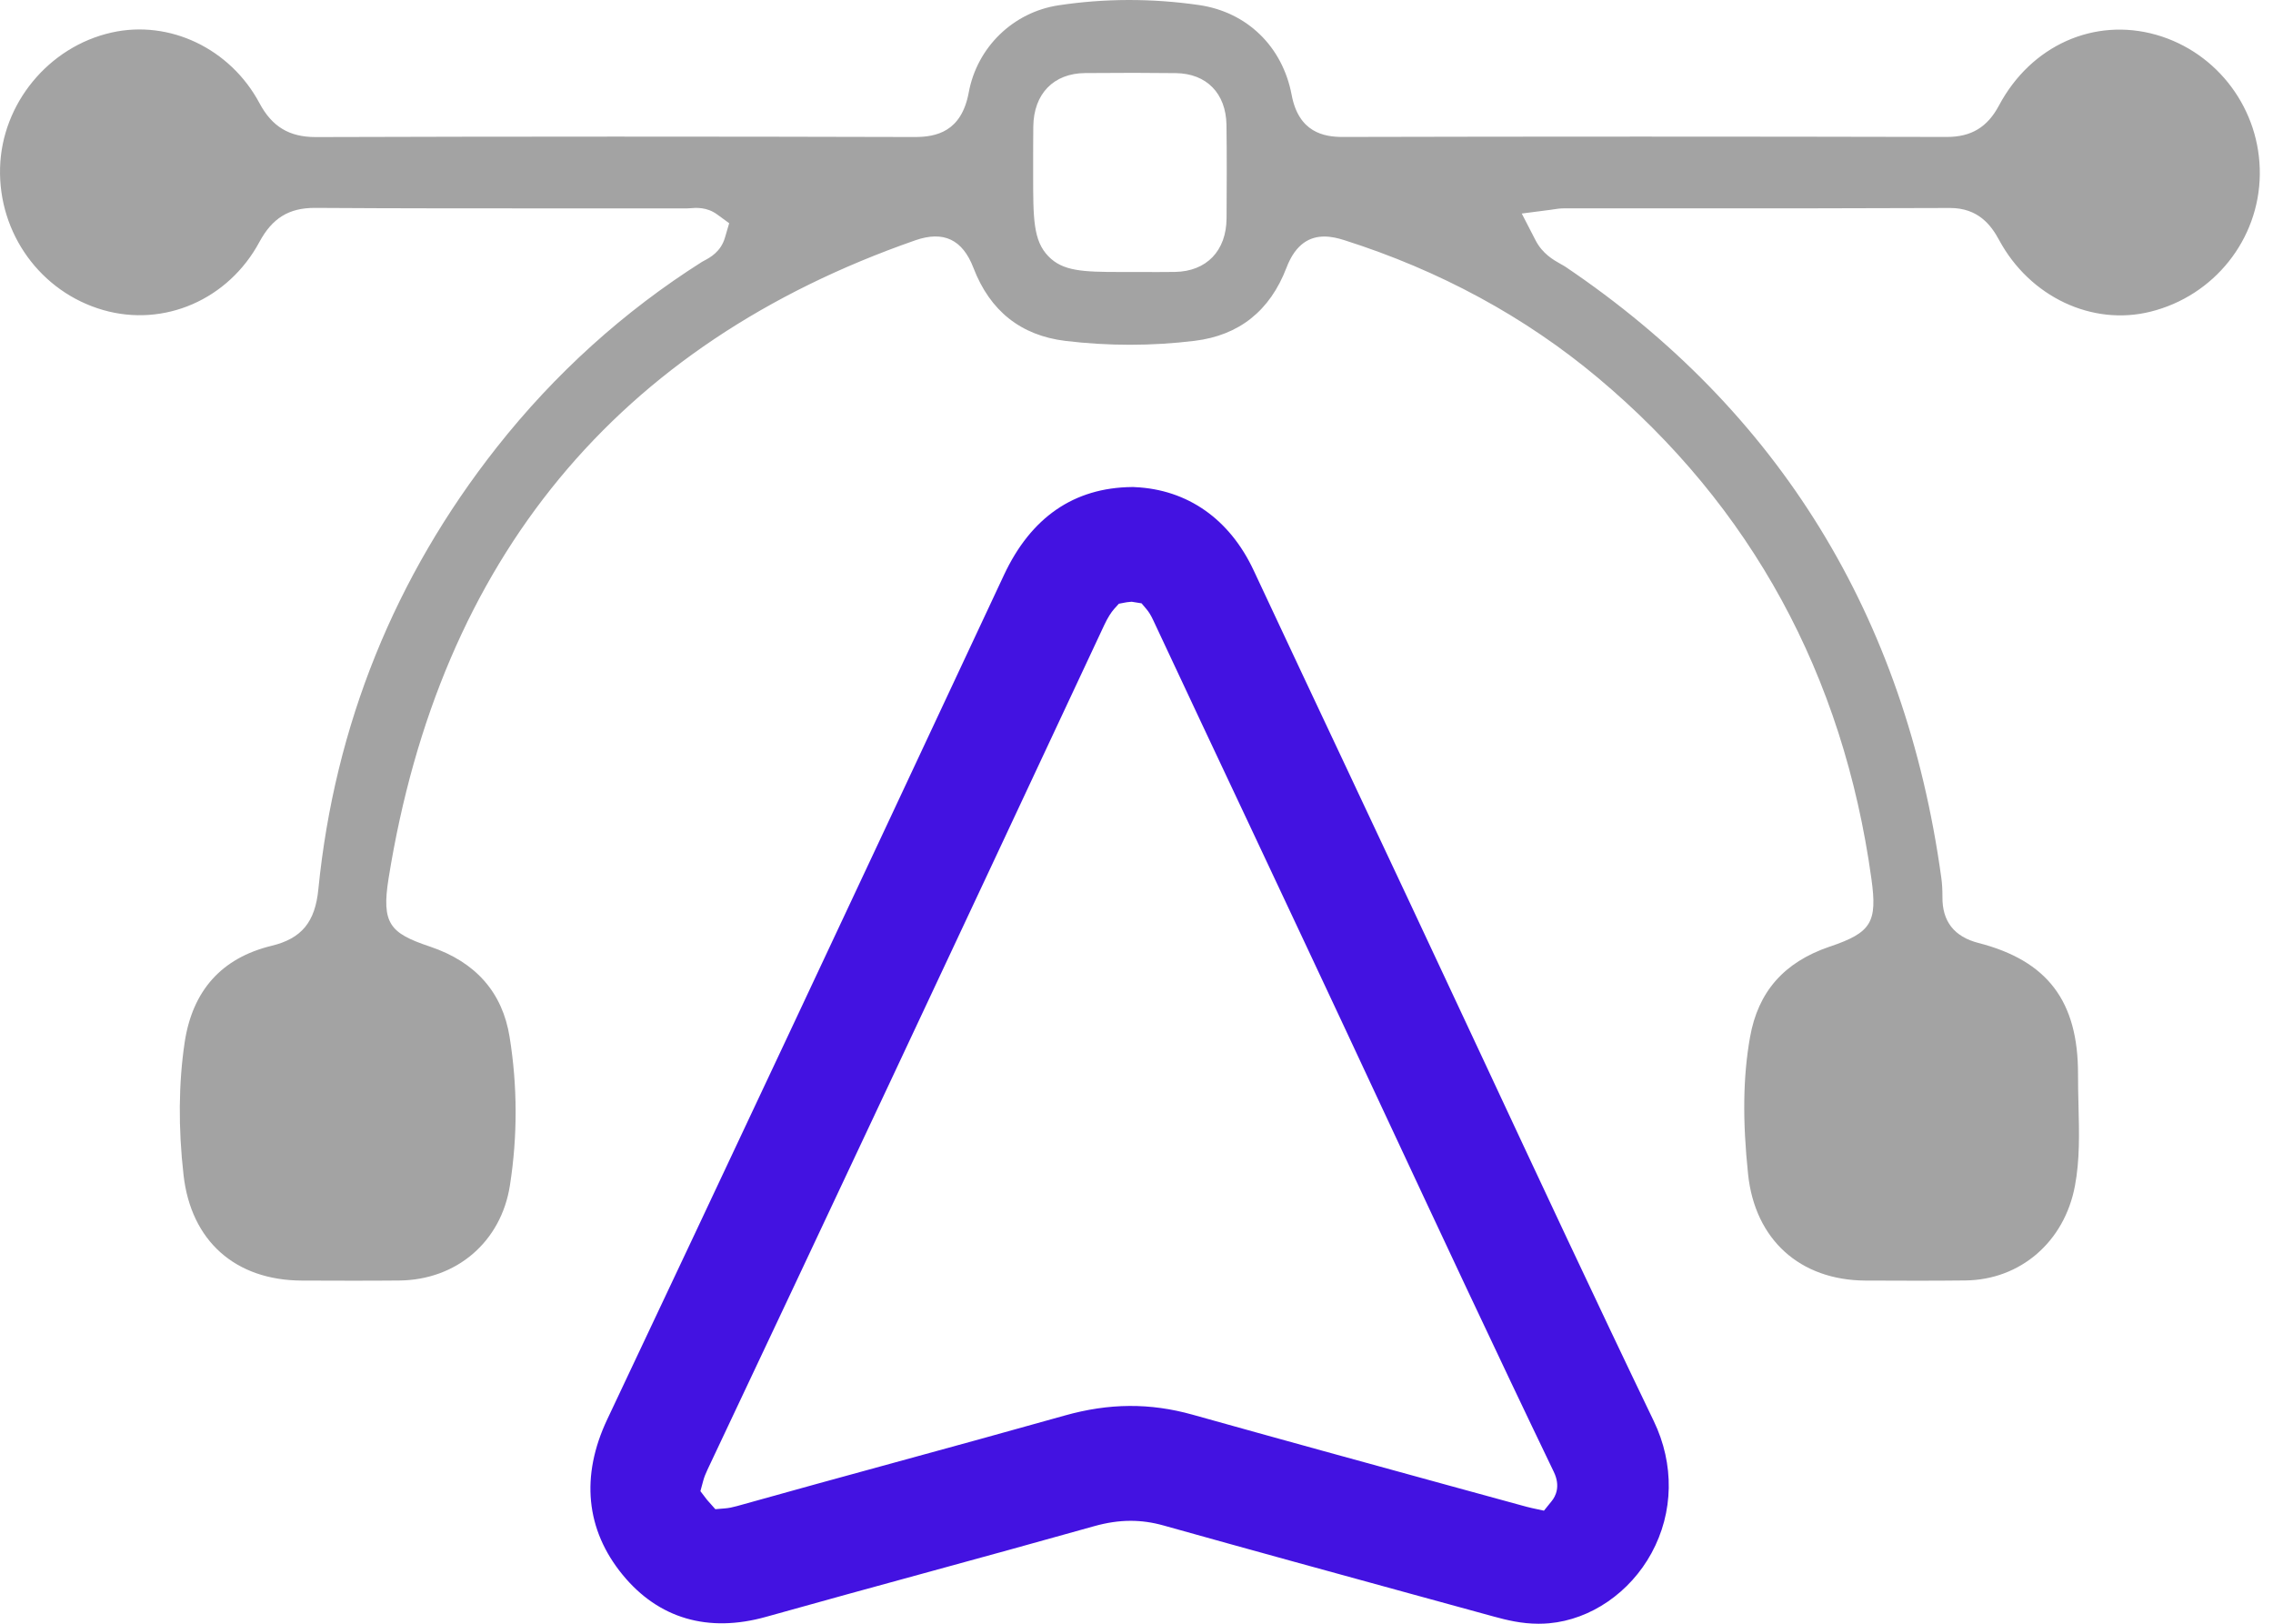 <svg width="77" height="55" viewBox="0 0 77 55" fill="none" xmlns="http://www.w3.org/2000/svg">
<path d="M73.048 1.18C70.943 0.579 68.801 1.541 67.719 3.57C67.326 4.309 66.78 4.639 65.949 4.639H65.942C58.979 4.623 52.099 4.623 45.491 4.639H45.483C44.852 4.639 43.994 4.487 43.756 3.214C43.445 1.571 42.241 0.405 40.612 0.17C39.016 -0.06 37.416 -0.056 35.859 0.18C34.322 0.412 33.1 1.599 32.817 3.132C32.571 4.466 31.713 4.641 30.988 4.641H30.975C24.235 4.622 17.409 4.622 10.688 4.643C9.797 4.641 9.215 4.291 8.79 3.494C7.803 1.647 5.744 0.661 3.782 1.102C1.65 1.579 0.06 3.507 0.002 5.685C-0.058 7.911 1.377 9.89 3.492 10.501C5.557 11.096 7.736 10.149 8.786 8.199C9.222 7.39 9.784 7.042 10.659 7.042H10.68C13.531 7.061 16.431 7.059 19.236 7.059C20.578 7.058 21.921 7.058 23.265 7.059C23.298 7.059 23.332 7.056 23.366 7.054C23.581 7.036 23.943 7.006 24.298 7.266L24.702 7.561L24.559 8.047C24.419 8.529 24.055 8.722 23.861 8.826C23.833 8.84 23.806 8.854 23.78 8.87C21.134 10.545 18.796 12.658 16.831 15.149C13.371 19.534 11.337 24.574 10.784 30.124C10.675 31.235 10.216 31.79 9.202 32.036C7.511 32.446 6.518 33.55 6.254 35.318C6.05 36.696 6.036 38.203 6.218 39.802C6.47 42.031 7.967 43.367 10.223 43.376C11.3 43.379 12.414 43.385 13.526 43.374C15.469 43.355 16.977 42.061 17.274 40.152C17.536 38.477 17.531 36.784 17.263 35.122C17.021 33.617 16.118 32.59 14.582 32.069L14.541 32.055C13.215 31.607 12.917 31.288 13.164 29.75C14.901 18.933 20.904 11.661 31.009 8.139C31.963 7.807 32.607 8.112 32.976 9.073C33.536 10.533 34.583 11.363 36.089 11.547C37.544 11.722 39.019 11.722 40.468 11.545C41.975 11.361 43.021 10.529 43.579 9.072C43.896 8.238 44.389 8.012 44.865 8.012C45.098 8.012 45.33 8.068 45.531 8.132C48.77 9.16 51.664 10.73 54.133 12.799C59.324 17.15 62.442 22.86 63.396 29.769C63.601 31.244 63.393 31.585 62.002 32.059L61.97 32.069C60.433 32.594 59.554 33.596 59.283 35.136C59.046 36.472 59.026 37.945 59.218 39.774C59.45 41.985 60.972 43.365 63.194 43.376H63.287C64.366 43.381 65.482 43.385 66.579 43.372C68.444 43.351 69.935 42.063 70.291 40.166C70.457 39.284 70.435 38.385 70.411 37.433C70.402 37.092 70.394 36.74 70.395 36.389C70.401 33.912 69.36 32.541 67.02 31.94C66.201 31.73 65.791 31.206 65.802 30.379C65.803 30.144 65.791 29.923 65.762 29.721C64.541 20.871 60.258 13.912 53.033 9.038C52.981 9.004 52.926 8.974 52.87 8.943C52.626 8.805 52.255 8.598 52.018 8.139L51.551 7.233L52.54 7.105C52.58 7.1 52.615 7.095 52.648 7.089C52.741 7.075 52.846 7.058 52.966 7.058H56.554C59.666 7.059 62.883 7.059 66.047 7.045H66.059C67.015 7.045 67.451 7.627 67.724 8.134C68.761 10.054 70.871 11.052 72.852 10.557C75.008 10.02 76.531 8.109 76.553 5.906C76.577 3.721 75.135 1.777 73.048 1.18ZM41.551 7.393C41.544 8.497 40.873 9.193 39.802 9.211C39.598 9.215 39.392 9.215 39.187 9.215C39.026 9.215 38.863 9.215 38.702 9.213H37.953C36.674 9.213 36.001 9.183 35.517 8.683C34.999 8.151 34.999 7.402 34.999 5.911V5.547C34.999 5.127 34.999 4.706 35.004 4.286C35.017 3.178 35.691 2.484 36.758 2.475C37.984 2.464 38.932 2.466 39.831 2.477C40.873 2.489 41.531 3.162 41.548 4.231C41.562 5.282 41.558 6.326 41.551 7.393Z" fill="#A3A3A3"/>
<path d="M56.023 48.135C54.044 44.022 52.082 39.821 50.185 35.758C49.367 34.011 48.552 32.264 47.731 30.517C47.143 29.262 46.552 28.01 45.962 26.755L45.723 26.245C44.636 23.939 43.55 21.632 42.47 19.323C41.658 17.583 40.228 16.58 38.447 16.5L38.396 16.497H38.346C36.384 16.518 34.926 17.52 34.01 19.477C28.637 30.96 24.492 39.781 20.571 48.077C19.663 49.997 19.843 51.818 21.091 53.341C22.307 54.825 23.989 55.318 25.955 54.765C27.766 54.256 29.656 53.74 31.323 53.283C33.201 52.769 35.143 52.237 37.064 51.696C37.495 51.575 37.902 51.514 38.303 51.514C38.674 51.514 39.038 51.566 39.41 51.67C42.303 52.481 45.247 53.288 48.095 54.069L48.114 54.074L50.609 54.758C51.036 54.875 51.541 55 52.119 55C52.239 55 52.361 54.995 52.48 54.984C53.888 54.857 55.215 53.947 55.946 52.608C56.698 51.228 56.727 49.598 56.023 48.135ZM52.567 50.843L52.303 51.17L51.896 51.082C51.788 51.059 51.64 51.018 51.582 51.002L49.088 50.319C46.386 49.578 43.321 48.737 40.401 47.919C38.956 47.515 37.57 47.524 36.066 47.948C34.152 48.486 32.221 49.017 30.353 49.527C28.588 50.011 26.764 50.509 24.961 51.016C24.815 51.057 24.683 51.083 24.566 51.092L24.233 51.12L23.971 50.825C23.971 50.825 23.953 50.804 23.943 50.792L23.727 50.509L23.821 50.161C23.852 50.045 23.902 49.916 23.969 49.776C27.885 41.489 32.03 32.665 37.412 21.162C37.524 20.927 37.636 20.745 37.747 20.622L37.902 20.45L38.123 20.408C38.152 20.403 38.195 20.394 38.257 20.39L38.338 20.383L38.671 20.436L38.842 20.638C38.921 20.731 38.997 20.857 39.067 21.009C40.149 23.321 41.235 25.63 42.324 27.939C42.993 29.363 43.663 30.785 44.331 32.209C45.136 33.921 45.936 35.634 46.736 37.348L46.78 37.442C48.684 41.517 50.652 45.732 52.638 49.859C52.873 50.349 52.694 50.686 52.567 50.843Z" fill="#4312E1"/>
</svg>

